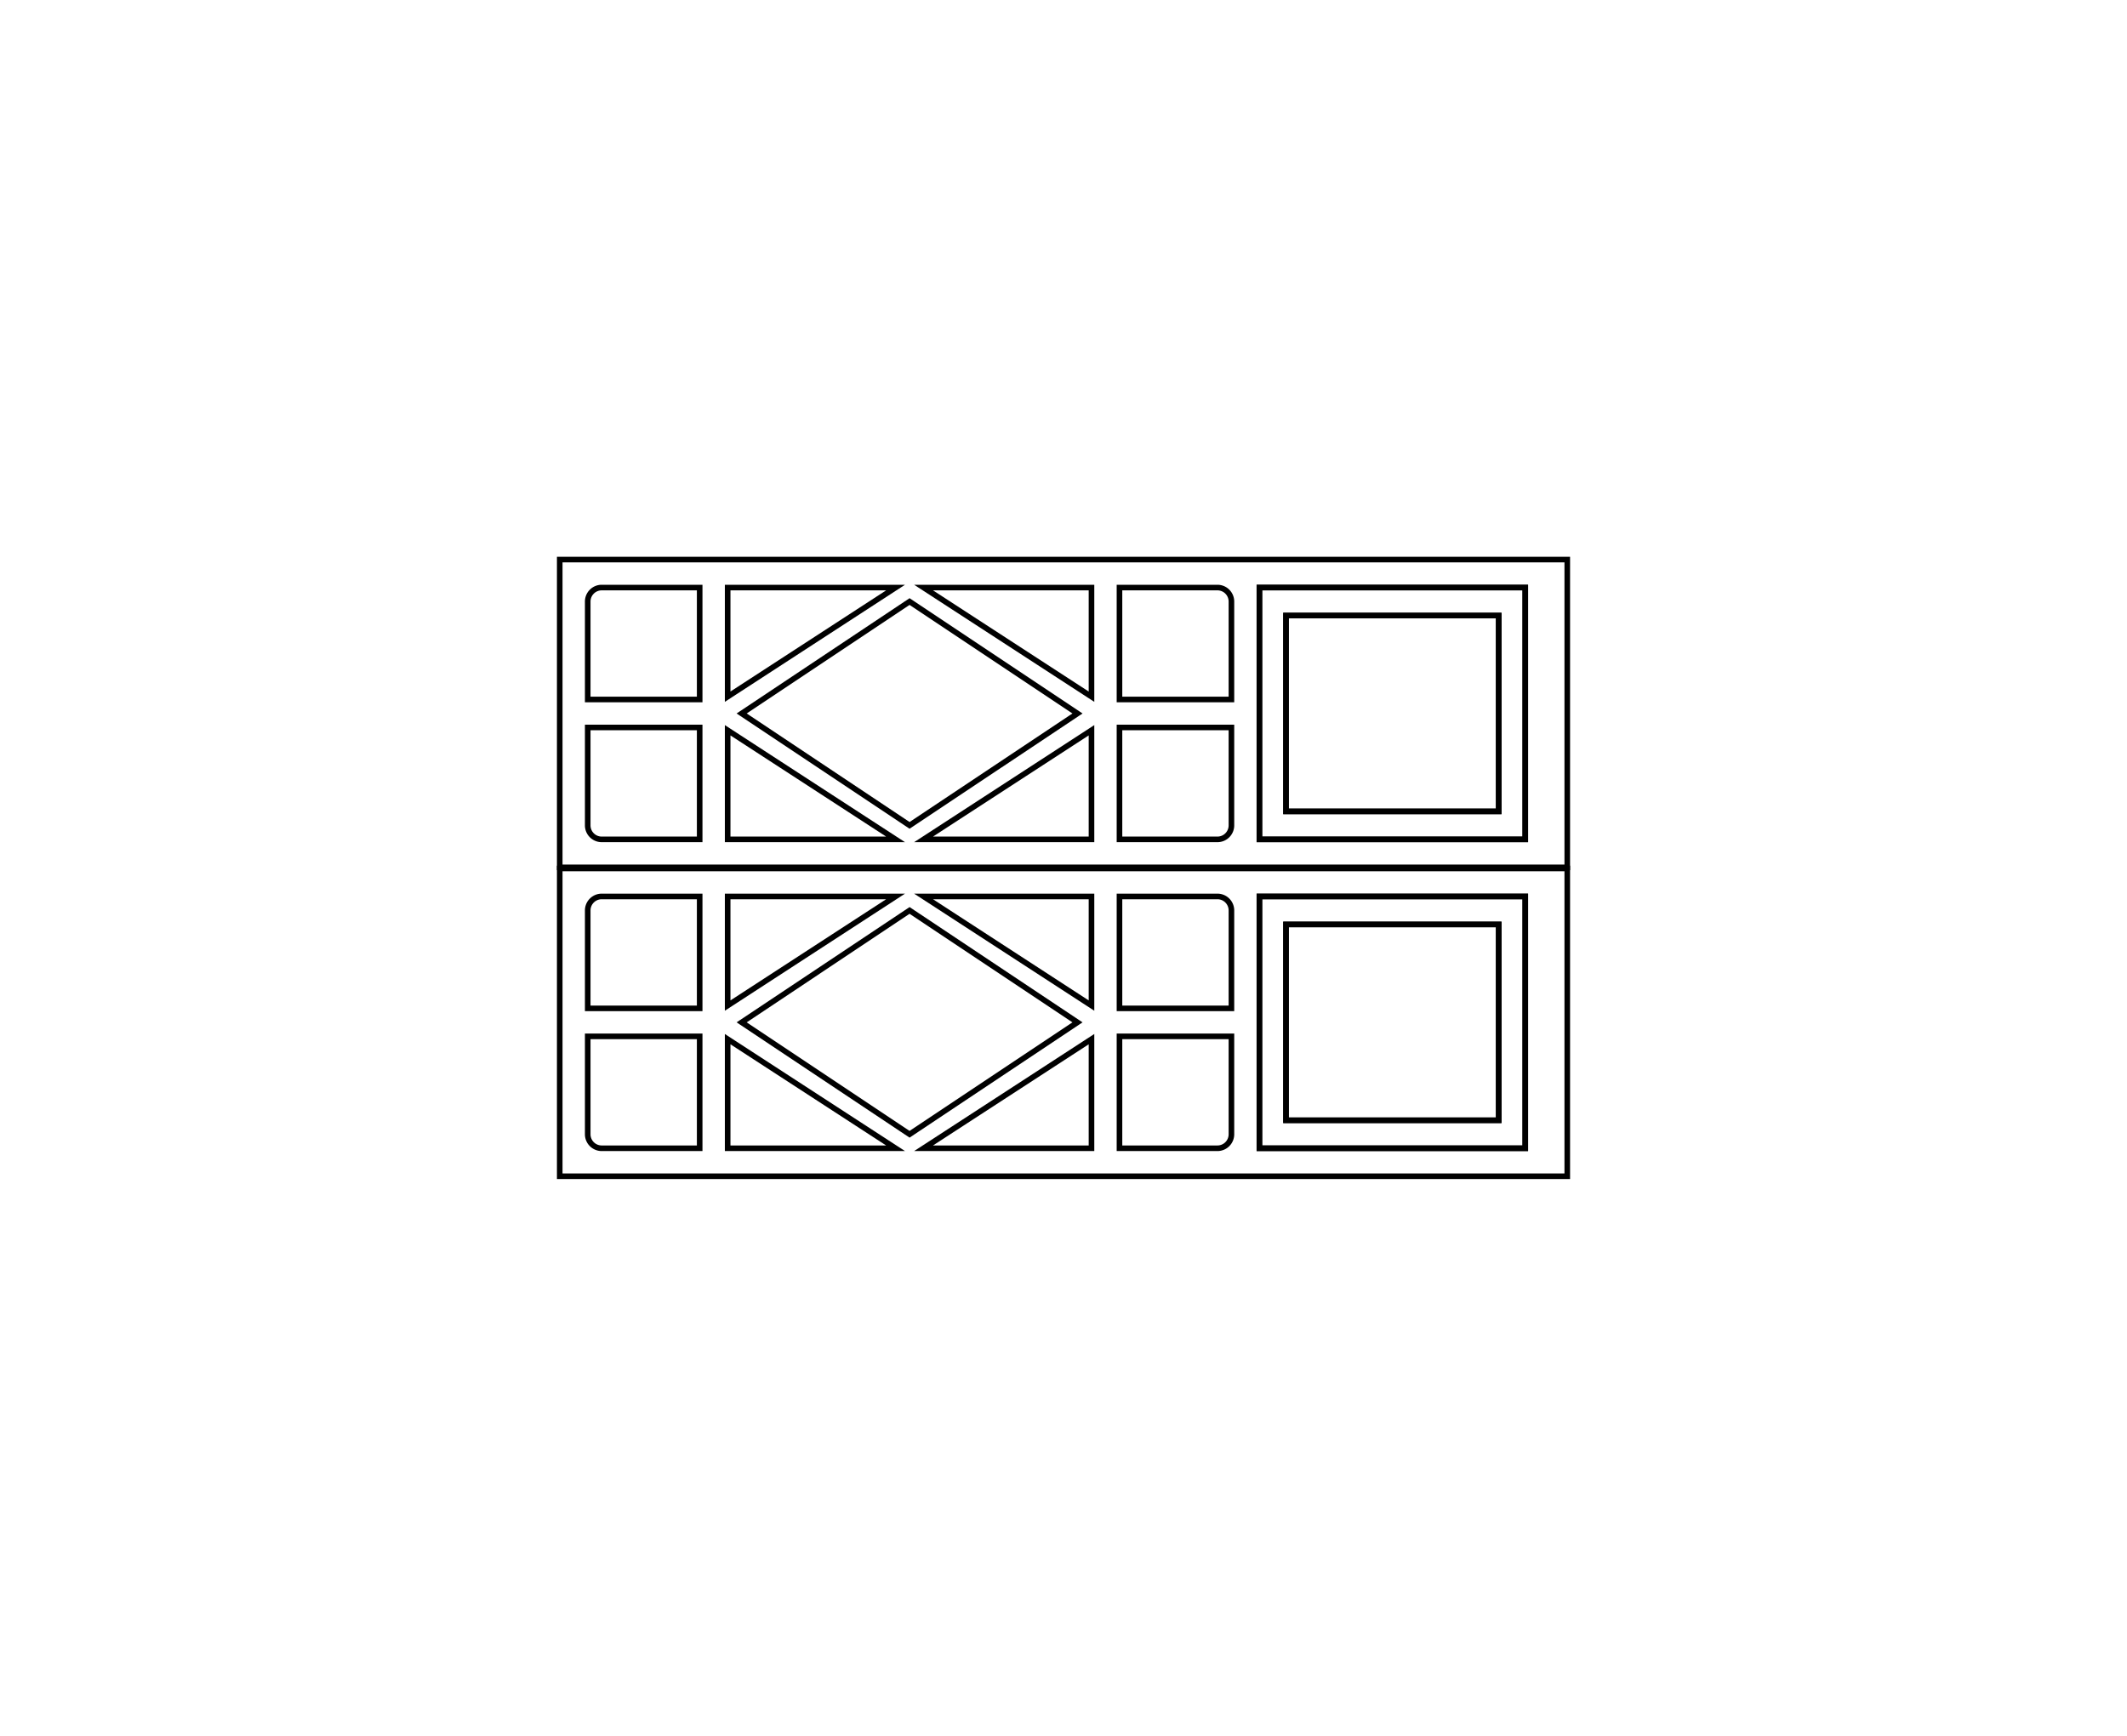 ﻿<?xml version="1.0" encoding="utf-8"?>
<!DOCTYPE svg PUBLIC "-//W3C//DTD SVG 1.1//EN" "http://www.w3.org/Graphics/SVG/1.1/DTD/svg11.dtd">
<svg width="38mm" height="31.02mm" viewBox="0, 0, 143.622, 117.241" version="1.1" xmlns:xlink="http://www.w3.org/1999/xlink" xmlns:xml="http://www.w3.org/XML/1998/namespace" xmlns:sodipodi="http://sodipodi.sourceforge.net/DTD/sodipodi-0.dtd" xmlns:inkscape="http://www.inkscape.org/namespaces/inkscape" xmlns="http://www.w3.org/2000/svg">
  <sodipodi:namedview inkscape:document-units="mm" />
  <g inkscape:groupmode="layer" inkscape:label="Contours" id="Contours" transform="translate(71.811,48.189)">
    <g inkscape:groupmode="layer" inkscape:label="Layer0" id="Layer0" stroke-width="0.378" style="stroke:black;fill:none;">
      <path d="M31.181,-8.504 L31.181,8.504 L13.228,8.504 L13.228,-8.504 L31.181,-8.504 Z" />
      <path d="M29.386,6.614 L29.386,-6.614 L15.024,-6.614 L15.024,6.614 L29.386,6.614 Z" />
      <path d="M15.024,6.614 L29.386,6.614 L29.386,-6.614 L15.024,-6.614 L15.024,6.614 Z" />
      <path d="M31.181,12.359 L31.181,29.367 L13.228,29.367 L13.228,12.359 L31.181,12.359 Z" />
      <path d="M29.386,27.477 L29.386,14.249 L15.024,14.249 L15.024,27.477 L29.386,27.477 Z" />
      <path d="M29.386,27.477 L29.386,14.249 L15.024,14.249 L15.024,27.477 L29.386,27.477 Z" />
      <path d="M-34.016,10.394 L34.016,10.394 L34.016,-10.394 L-34.016,-10.394 L-34.016,10.394 Z" />
      <path d="M-32.126,0.945 L-24.567,0.945 L-24.567,8.504 L-31.181,8.504 A0.945,0.945 0 0 1 -32.126,7.559 L-32.126,0.945 Z" />
      <path d="M-11.339,8.504 L-22.677,8.504 L-22.677,1.134 L-11.339,8.504 Z" />
      <path d="M1.89,1.134 L1.89,8.504 L-9.449,8.504 L1.89,1.134 Z" />
      <path d="M-24.567,-8.504 L-24.567,-0.945 L-32.126,-0.945 L-32.126,-7.559 A0.945,0.945 0 0 1 -31.181,-8.504 L-24.567,-8.504 Z" />
      <path d="M-10.394,7.559 L-21.732,-3.356895E-15 L-10.394,-7.559 L0.945,-4.196119E-15 L-10.394,7.559 Z" />
      <path d="M-22.677,-1.134 L-22.677,-8.504 L-11.339,-8.504 L-22.677,-1.134 Z" />
      <path d="M1.89,-1.134 L-9.449,-8.504 L1.89,-8.504 L1.89,-1.134 Z" />
      <path d="M11.339,7.559 A0.945,0.945 0 0 1 10.394,8.504 L3.78,8.504 L3.78,0.945 L11.339,0.945 L11.339,7.559 Z" />
      <path d="M3.78,-8.504 L10.394,-8.504 A0.945,0.945 0 0 1 11.339,-7.559 L11.339,-0.945 L3.78,-0.945 L3.78,-8.504 Z" />
      <path d="M13.228,-8.504 L31.181,-8.504 L31.181,8.504 L13.228,8.504 L13.228,-8.504 Z" />
      <path d="M34.016,31.257 L34.016,10.469 L-34.016,10.469 L-34.016,31.257 L34.016,31.257 Z" />
      <path d="M-32.126,21.808 L-24.567,21.808 L-24.567,29.367 L-31.181,29.367 A0.945,0.945 0 0 1 -32.126,28.422 L-32.126,21.808 Z" />
      <path d="M-11.339,29.367 L-22.677,29.367 L-22.677,21.997 L-11.339,29.367 Z" />
      <path d="M-10.394,28.422 L-21.732,20.863 L-10.394,13.304 L0.945,20.863 L-10.394,28.422 Z" />
      <path d="M1.89,29.367 L-9.449,29.367 L1.89,21.997 L1.89,29.367 Z" />
      <path d="M-24.567,12.359 L-24.567,19.918 L-32.126,19.918 L-32.126,13.304 A0.945,0.945 0 0 1 -31.181,12.359 L-24.567,12.359 Z" />
      <path d="M-22.677,19.729 L-22.677,12.359 L-11.339,12.359 L-22.677,19.729 Z" />
      <path d="M-9.449,12.359 L1.89,12.359 L1.89,19.729 L-9.449,12.359 Z" />
      <path d="M11.339,21.808 L11.339,28.422 A0.945,0.945 0 0 1 10.394,29.367 L3.78,29.367 L3.78,21.808 L11.339,21.808 Z" />
      <path d="M31.181,12.359 L31.181,29.367 L13.228,29.367 L13.228,12.359 L31.181,12.359 Z" />
      <path d="M3.78,12.359 L10.394,12.359 A0.945,0.945 0 0 1 11.339,13.304 L11.339,19.918 L3.78,19.918 L3.78,12.359 Z" />
    </g>
  </g>
</svg>
